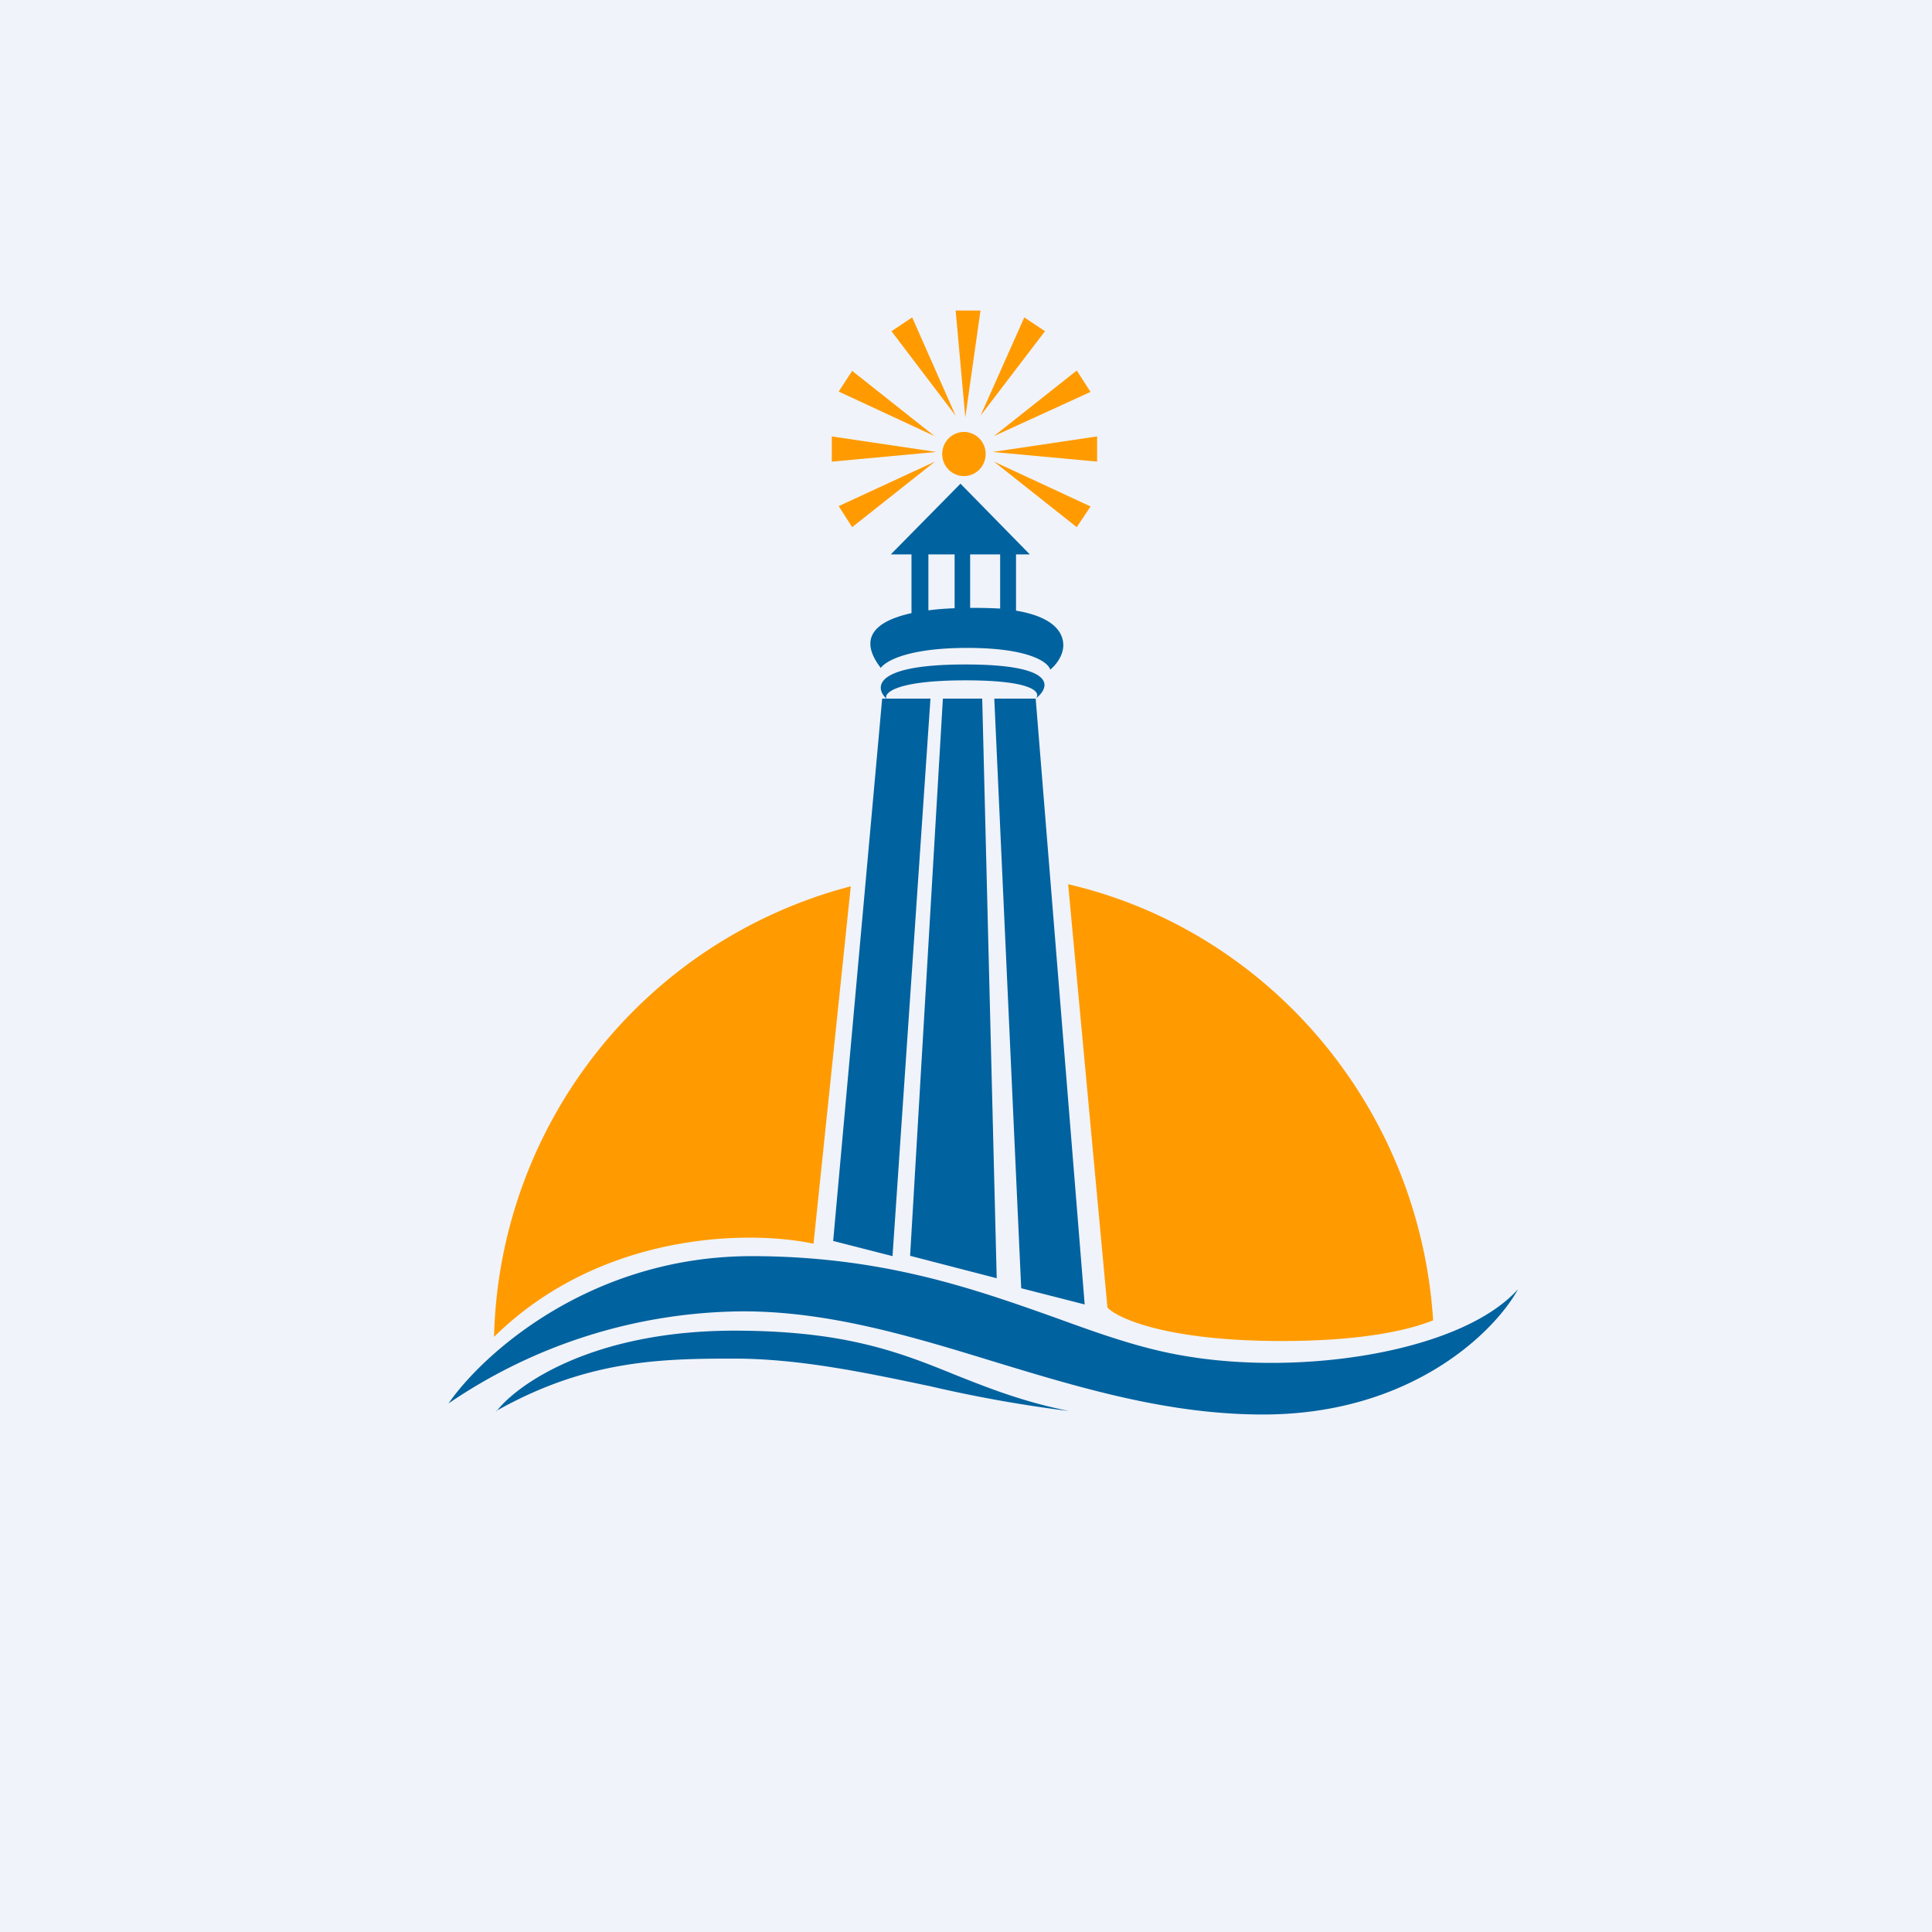 <!-- by TradingView --><svg width="56" height="56" viewBox="0 0 56 56" xmlns="http://www.w3.org/2000/svg"><path fill="#F0F3FA" d="M0 0h56v56H0z"/><path d="M26.42 17.77v-1.7h-.6l2.02-2.05 2.01 2.05h-.4v1.63c1.14.19 1.37.67 1.37 1 0 .33-.25.61-.38.71-.05-.21-.6-.63-2.4-.63-1.67 0-2.35.36-2.51.58-.67-.87-.16-1.36.9-1.59Zm.5-.08c.23-.03.48-.05.75-.06v-1.56h-.76v1.62Zm1.2-.07a13.95 13.95 0 0 1 .87.02v-1.57h-.87v1.55Zm-2.44 2.62c-.33-.33-.33-.98 2.3-.98 2.65 0 2.47.65 2.05.98.14-.17-.07-.52-2.04-.52s-2.36.35-2.3.52Zm-1.53 15.73 1.42-15.72h1.4l-1.1 16.16-1.72-.44Zm3.18-15.72-.95 16.15 2.51.65-.42-16.8h-1.14Zm2.27 17.09-.78-17.09h1.2l1.42 17.56-1.84-.47Zm-7.81-.93c-4.69 0-7.81 2.85-8.79 4.27a15.3 15.3 0 0 1 8.54-2.67c2.49 0 4.87.72 7.28 1.46 2.5.76 5.04 1.53 7.79 1.53 4.32 0 6.73-2.42 7.39-3.63-1.64 1.82-6.28 2.53-9.73 1.92-1.22-.21-2.4-.63-3.69-1.1-2.34-.83-5-1.78-8.8-1.78Zm-7.4 4.5c.59-.78 2.8-2.34 6.9-2.34 3.21 0 4.8.63 6.42 1.29.96.38 1.94.77 3.28 1.04a39.27 39.27 0 0 1-4.03-.72c-1.9-.4-3.8-.8-5.68-.8-2.13 0-4.28.04-6.9 1.52Z" fill="#00629F"/><ellipse cx="27.94" cy="13.16" rx=".63" ry=".64" fill="#FF9B00"/><path d="m24.66 25.69-1.08 10.36c-1.86-.4-6.16-.35-9.26 2.7a13.84 13.84 0 0 1 10.34-13.06Zm6.3-.07L32.1 37.9c.3.32 1.75.97 5.05.97 2.28 0 3.65-.3 4.39-.6-.4-6.21-4.8-11.3-10.58-12.64ZM27.7 9l.28 3.1.44-3.1h-.72Zm-1.86.6 1.86 2.45-1.26-2.85-.6.4Zm2.58 2.45 1.87-2.45-.6-.4-1.27 2.85Zm-4.3 1.33 3.02-.28-3.03-.45v.73Zm.58 1.9 2.4-1.9-2.79 1.29.39.61Zm2.4-2.63-2.4-1.9-.39.6 2.8 1.3Zm1.67.45 3.03.28v-.73l-3.03.45Zm.04.28 2.4 1.9.4-.6-2.8-1.3Zm2.4-2.64-2.4 1.9 2.8-1.28-.4-.62Z" fill="#FF9B00"/></svg>